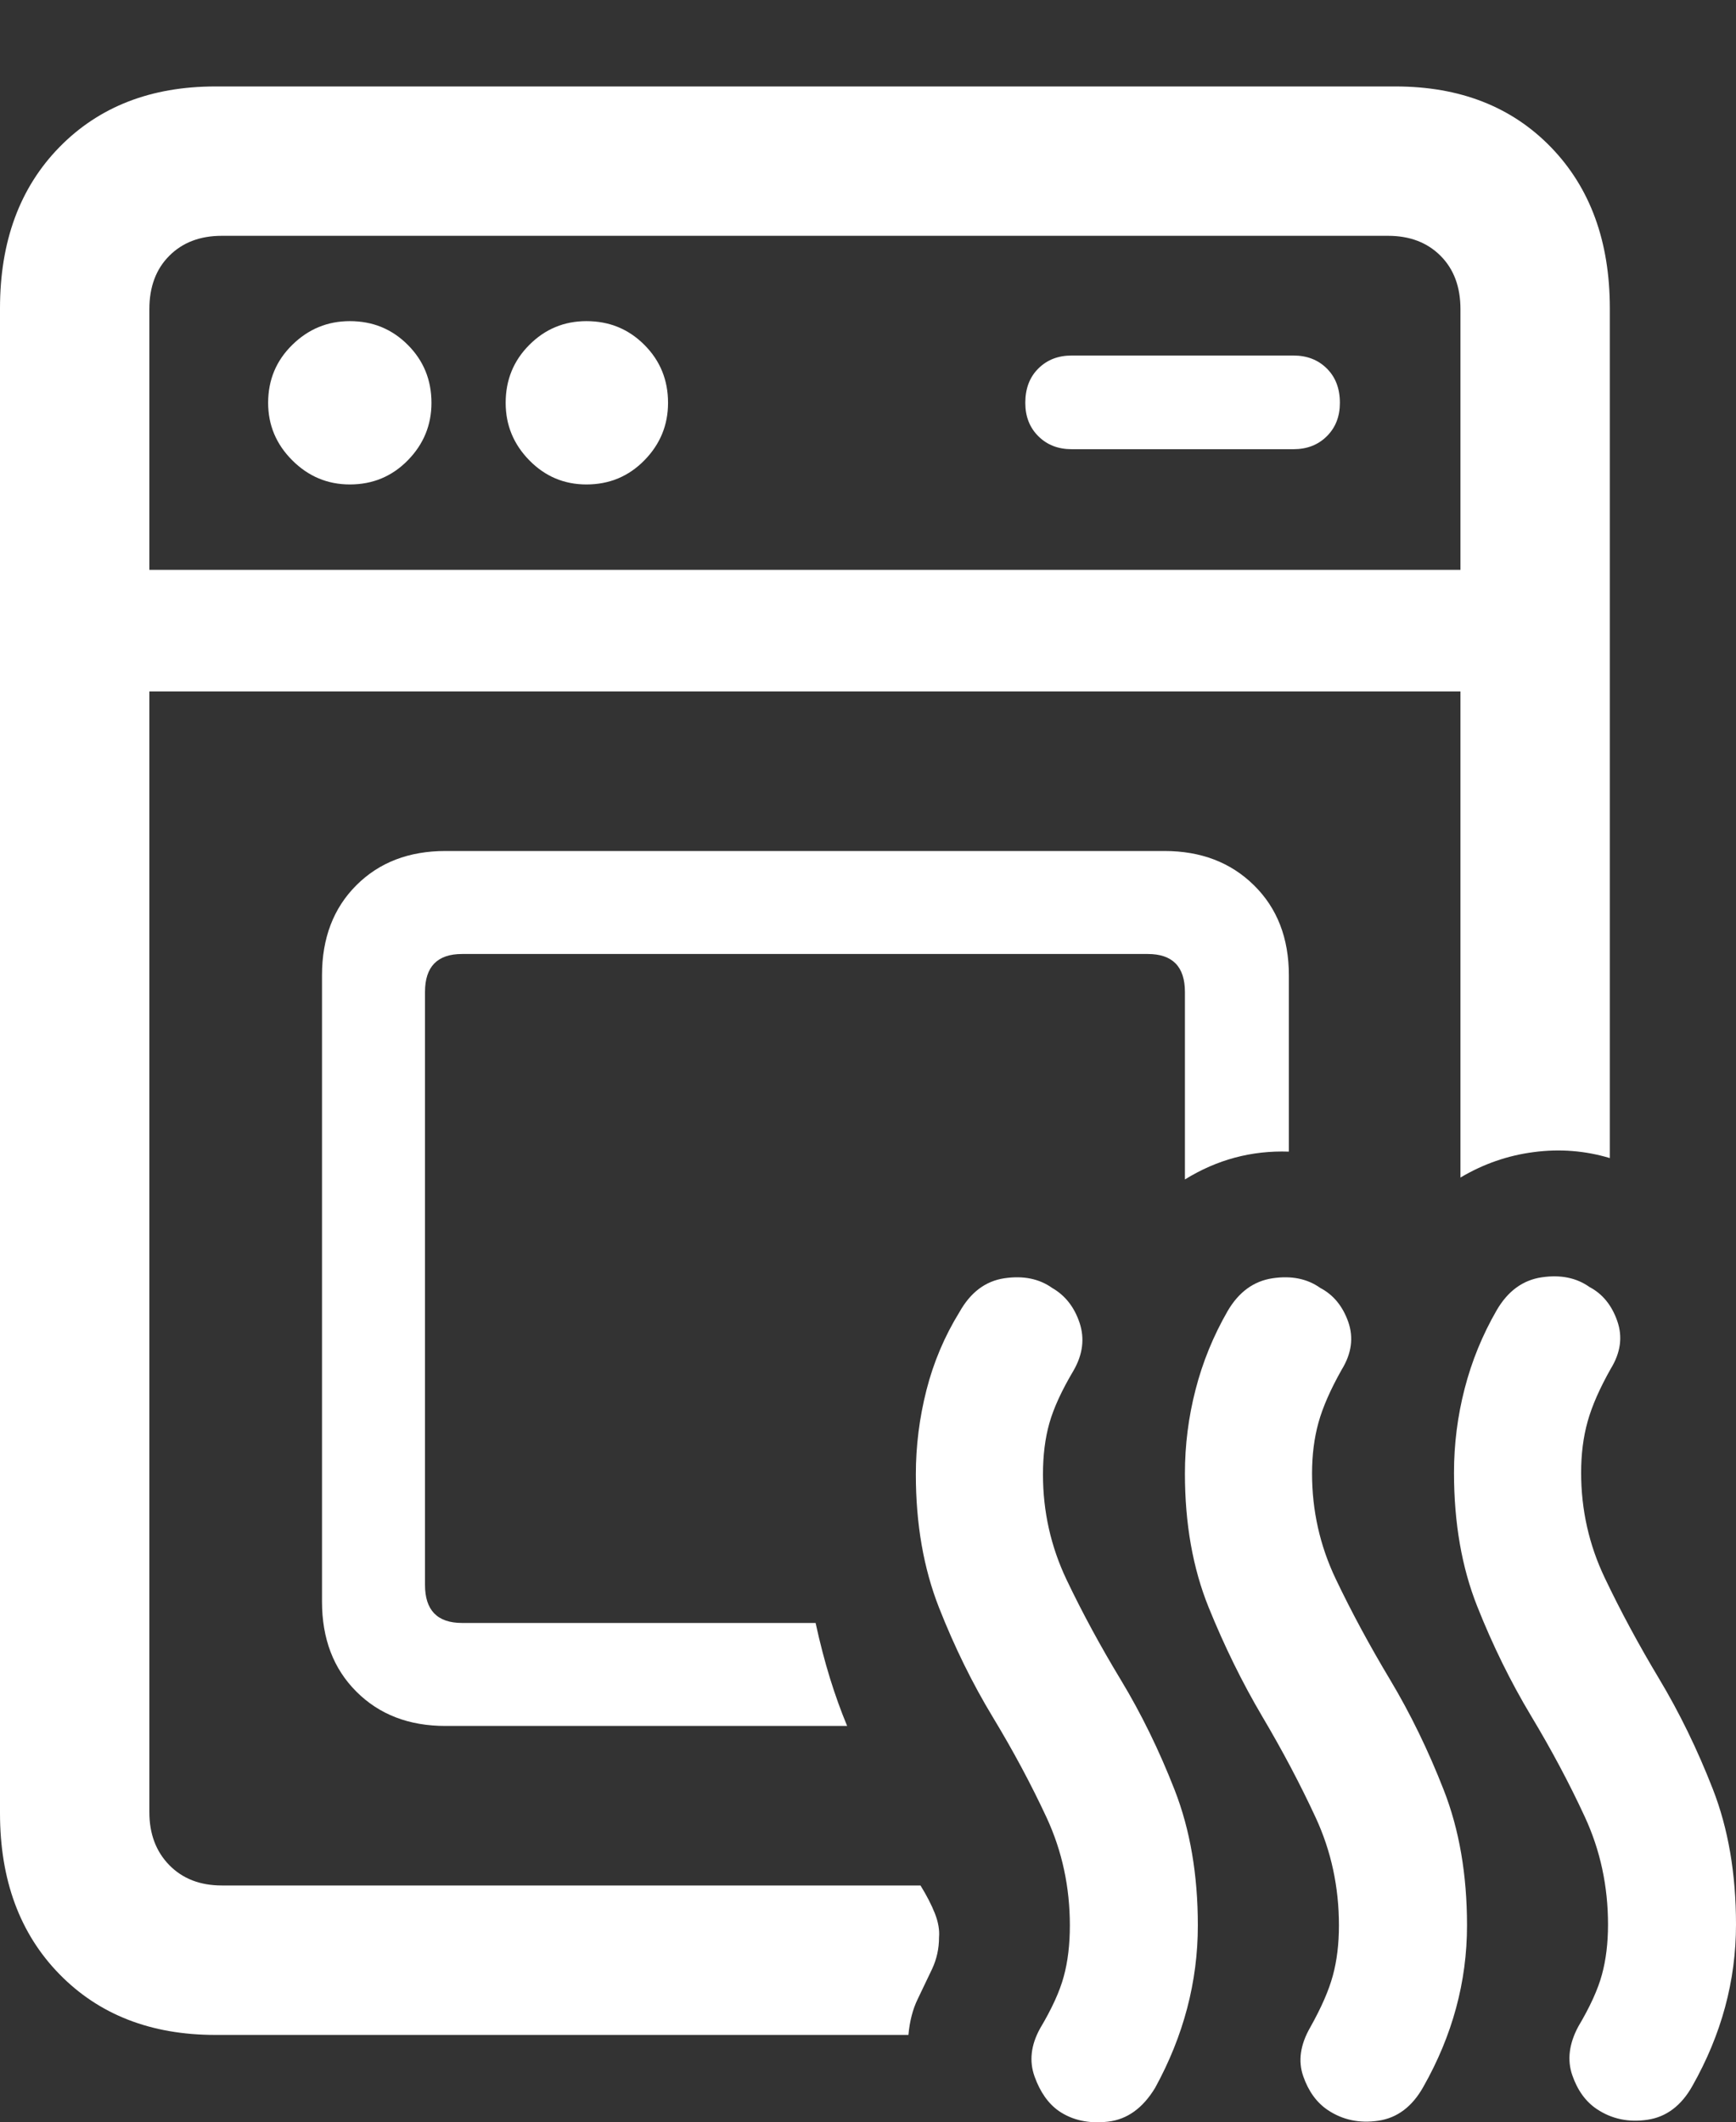 <?xml version="1.0" encoding="UTF-8"?>
<!--Generator: Apple Native CoreSVG 175.5-->
<!DOCTYPE svg
PUBLIC "-//W3C//DTD SVG 1.1//EN"
       "http://www.w3.org/Graphics/SVG/1.1/DTD/svg11.dtd">
<svg version="1.1" xmlns="http://www.w3.org/2000/svg" xmlns:xlink="http://www.w3.org/1999/xlink" width="18.271" height="22.337">
 <rect width="100%" height="100%" fill="#333333" stroke="none"/>
 <g>
  <rect height="22.337" opacity="0" width="18.271" x="0" y="0"/>
  <path d="M2.266 21.418L9.561 21.418Q9.58 21.203 9.658 21.042Q9.736 20.881 9.81 20.724Q9.883 20.568 9.883 20.392Q9.893 20.275 9.839 20.138Q9.785 20.002 9.688 19.845L2.334 19.845Q1.992 19.845 1.782 19.631Q1.572 19.416 1.572 19.074L1.572 3.254Q1.572 2.902 1.782 2.692Q1.992 2.482 2.334 2.482L14.609 2.482Q14.951 2.482 15.161 2.692Q15.371 2.902 15.371 3.254L15.371 12.394Q15.732 12.179 16.143 12.126Q16.553 12.072 16.943 12.189L16.943 3.244Q16.943 2.189 16.323 1.549Q15.703 0.91 14.688 0.91L2.266 0.91Q1.25 0.91 0.625 1.549Q0 2.189 0 3.244L0 19.084Q0 20.138 0.625 20.778Q1.25 21.418 2.266 21.418ZM3.682 5.099Q4.043 5.099 4.292 4.845Q4.541 4.591 4.541 4.24Q4.541 3.879 4.292 3.63Q4.043 3.38 3.682 3.38Q3.33 3.38 3.076 3.63Q2.822 3.879 2.822 4.24Q2.822 4.591 3.076 4.845Q3.33 5.099 3.682 5.099ZM6.172 5.099Q6.533 5.099 6.782 4.845Q7.031 4.591 7.031 4.24Q7.031 3.879 6.782 3.63Q6.533 3.38 6.172 3.38Q5.82 3.38 5.571 3.63Q5.322 3.879 5.322 4.24Q5.322 4.591 5.571 4.845Q5.82 5.099 6.172 5.099ZM11.279 4.728L13.613 4.728Q13.828 4.728 13.965 4.591Q14.102 4.455 14.102 4.24Q14.102 4.015 13.965 3.879Q13.828 3.742 13.613 3.742L11.279 3.742Q11.065 3.742 10.928 3.879Q10.791 4.015 10.791 4.24Q10.791 4.455 10.928 4.591Q11.065 4.728 11.279 4.728ZM0.859 7.277L16.074 7.277L16.074 5.998L0.859 5.998ZM4.688 18.166L8.916 18.166Q8.818 17.931 8.735 17.663Q8.652 17.394 8.584 17.082L4.863 17.082Q4.473 17.082 4.473 16.681L4.473 10.441Q4.473 10.041 4.863 10.041L12.08 10.041Q12.471 10.041 12.471 10.441L12.471 12.414Q12.725 12.257 12.998 12.184Q13.271 12.111 13.565 12.121L13.565 10.265Q13.565 9.679 13.198 9.318Q12.832 8.957 12.256 8.957L4.688 8.957Q4.111 8.957 3.75 9.318Q3.389 9.679 3.389 10.265L3.389 16.857Q3.389 17.443 3.75 17.804Q4.111 18.166 4.688 18.166Z" fill="#ffffff"/>
  <path d="M11.143 22.218Q11.357 22.365 11.66 22.331Q11.963 22.297 12.158 21.974Q12.607 21.154 12.607 20.265Q12.607 19.465 12.363 18.84Q12.119 18.215 11.797 17.682Q11.475 17.15 11.226 16.628Q10.977 16.105 10.977 15.519Q10.977 15.216 11.045 14.977Q11.113 14.738 11.299 14.425Q11.445 14.171 11.362 13.922Q11.279 13.674 11.074 13.556Q10.869 13.41 10.571 13.454Q10.273 13.498 10.098 13.81Q9.863 14.191 9.751 14.63Q9.639 15.07 9.639 15.519Q9.639 16.3 9.883 16.921Q10.127 17.541 10.449 18.073Q10.771 18.605 11.016 19.132Q11.26 19.66 11.26 20.265Q11.26 20.568 11.196 20.802Q11.133 21.037 10.947 21.349Q10.801 21.613 10.889 21.857Q10.977 22.101 11.143 22.218ZM13.975 22.209Q14.209 22.365 14.507 22.321Q14.805 22.277 14.98 21.965Q15.44 21.154 15.44 20.265Q15.44 19.465 15.195 18.84Q14.951 18.215 14.629 17.677Q14.307 17.14 14.058 16.618Q13.809 16.095 13.809 15.509Q13.809 15.216 13.877 14.972Q13.945 14.728 14.121 14.416Q14.277 14.162 14.19 13.913Q14.102 13.664 13.896 13.556Q13.691 13.41 13.394 13.454Q13.096 13.498 12.92 13.8Q12.695 14.191 12.583 14.626Q12.471 15.06 12.471 15.509Q12.471 16.3 12.72 16.916Q12.969 17.531 13.286 18.068Q13.604 18.605 13.848 19.132Q14.092 19.66 14.092 20.265Q14.092 20.558 14.028 20.793Q13.965 21.027 13.789 21.34Q13.633 21.613 13.716 21.852Q13.799 22.091 13.975 22.209ZM16.807 22.199Q17.041 22.355 17.339 22.311Q17.637 22.267 17.812 21.955Q18.271 21.144 18.271 20.256Q18.271 19.455 18.027 18.83Q17.783 18.205 17.461 17.668Q17.139 17.131 16.89 16.608Q16.641 16.086 16.641 15.5Q16.641 15.207 16.709 14.963Q16.777 14.718 16.953 14.406Q17.109 14.152 17.021 13.903Q16.934 13.654 16.729 13.546Q16.523 13.4 16.226 13.444Q15.928 13.488 15.752 13.791Q15.527 14.181 15.415 14.616Q15.303 15.05 15.303 15.5Q15.303 16.291 15.547 16.906Q15.791 17.521 16.113 18.058Q16.436 18.595 16.68 19.123Q16.924 19.65 16.924 20.256Q16.924 20.549 16.86 20.783Q16.797 21.017 16.611 21.33Q16.465 21.603 16.548 21.842Q16.631 22.082 16.807 22.199Z" fill="#ffffff"/>
 </g>
</svg>
